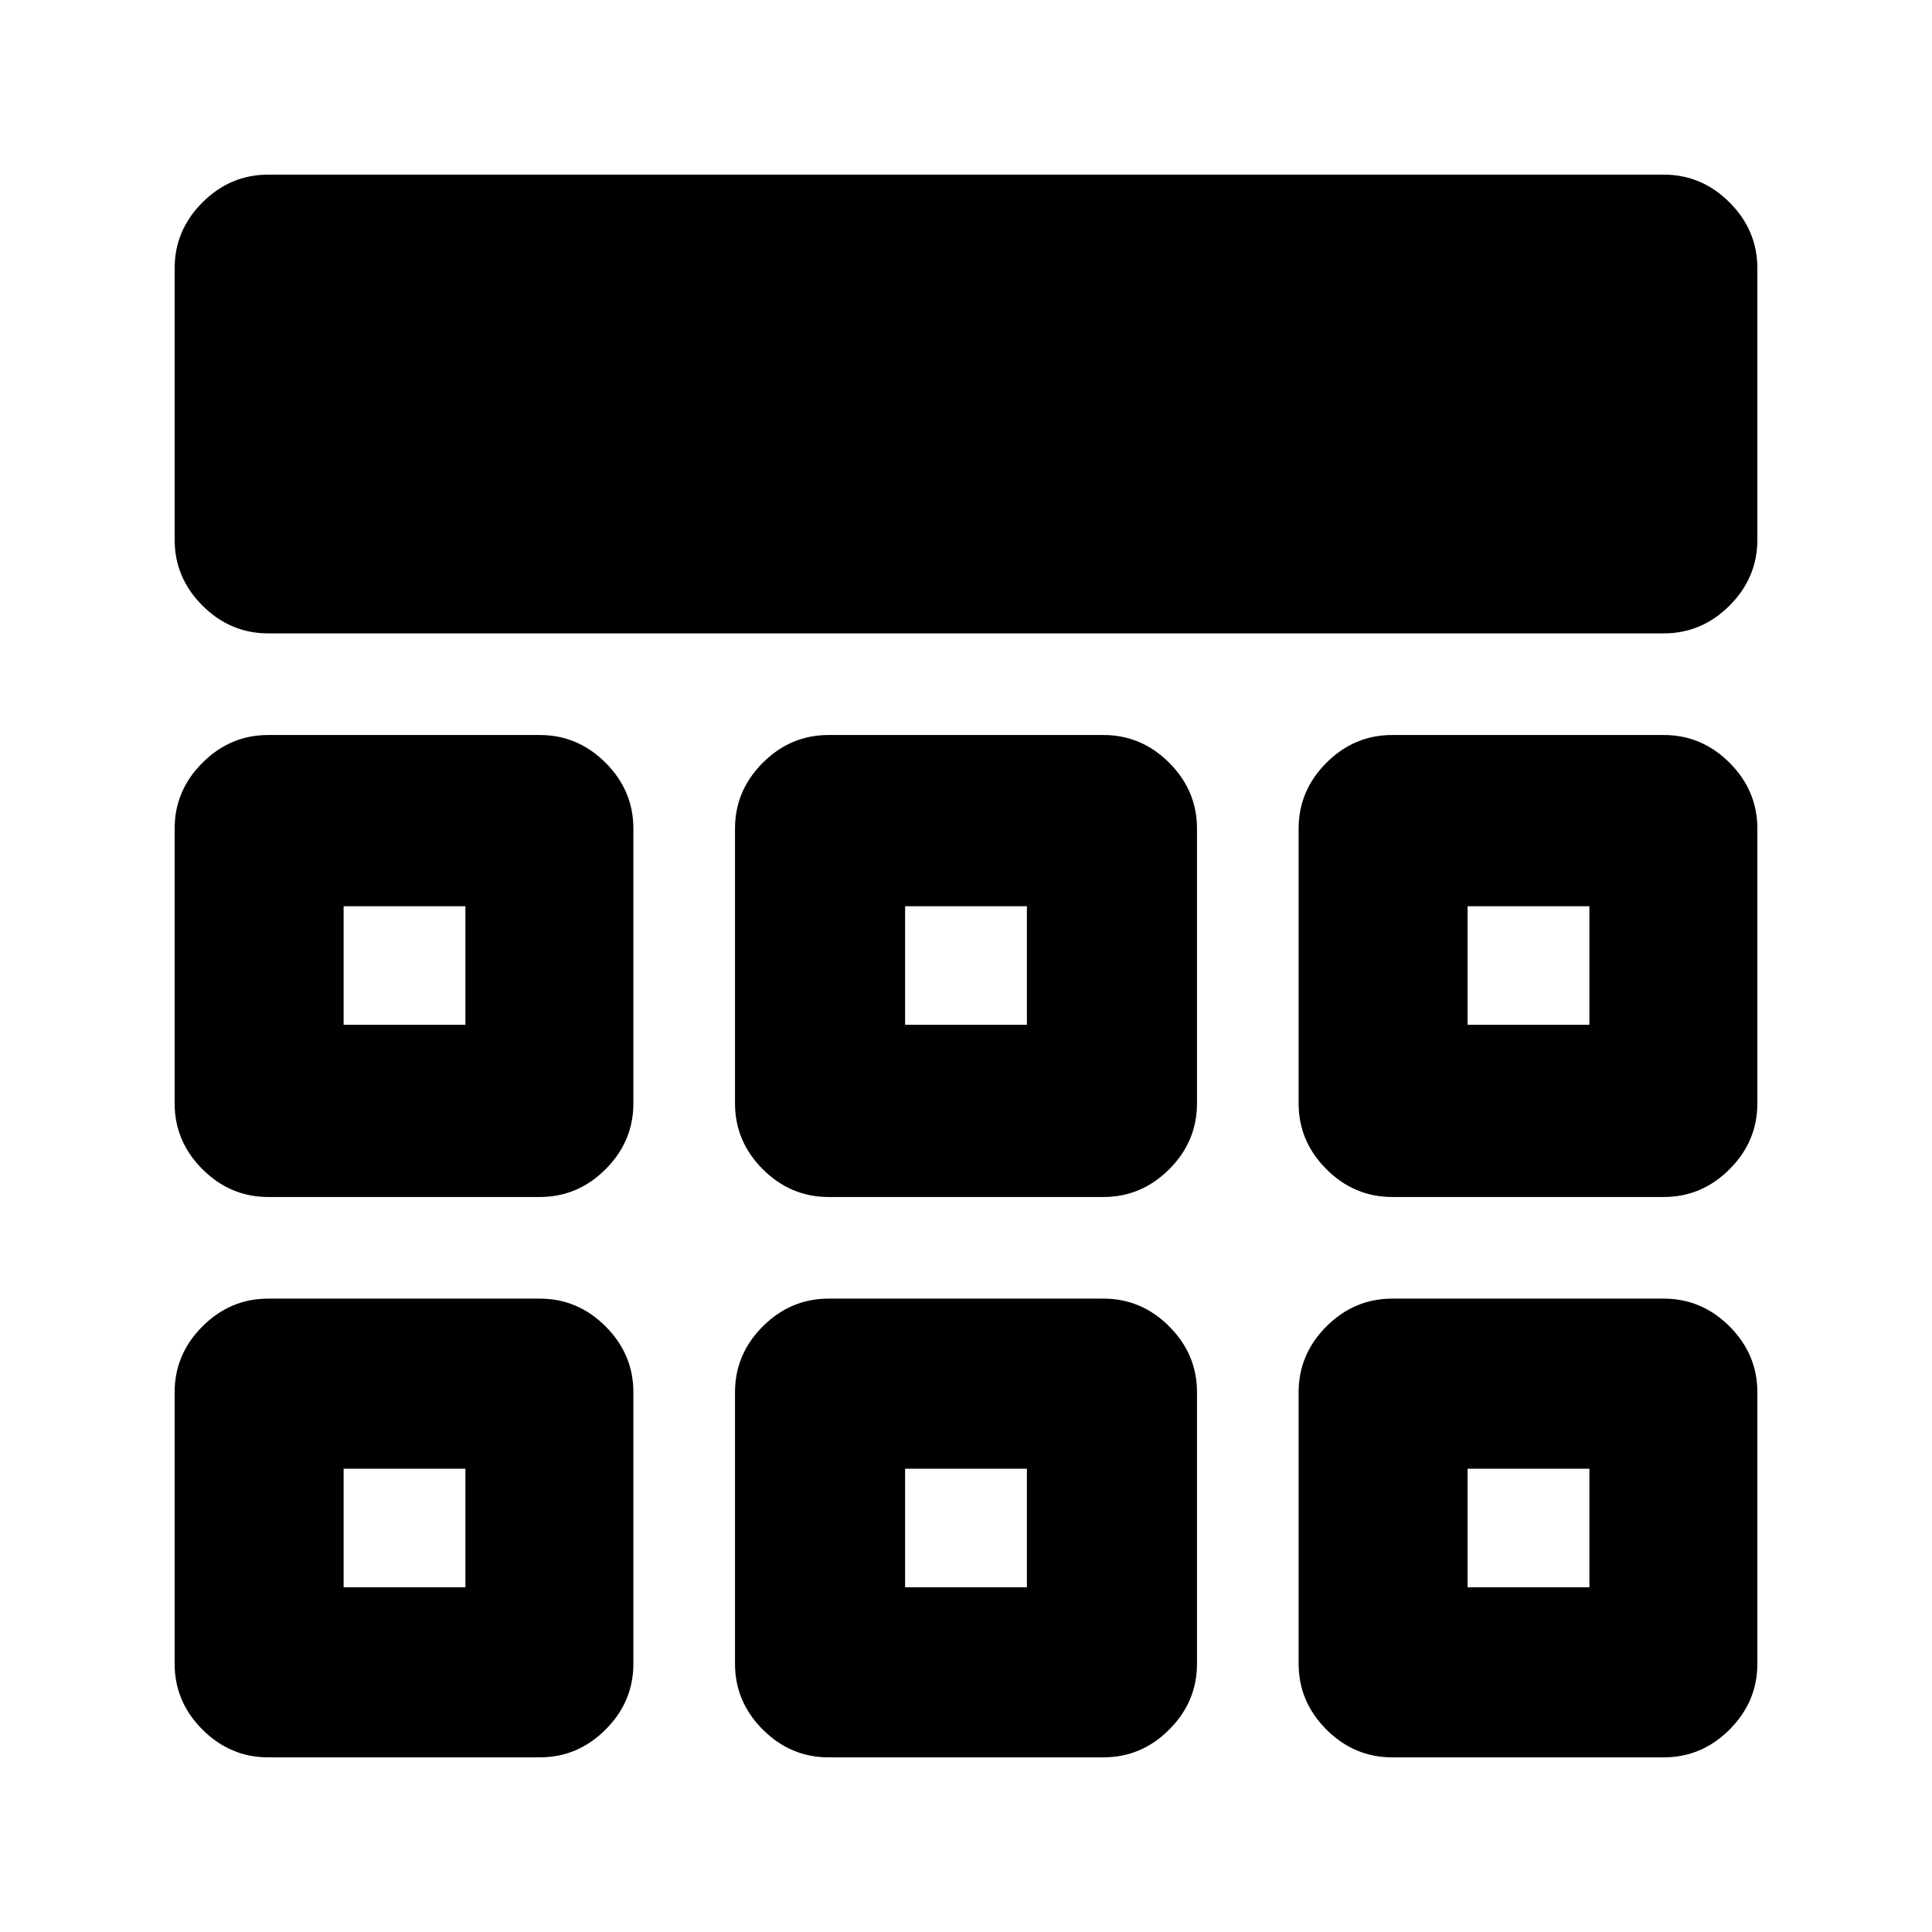<svg xmlns="http://www.w3.org/2000/svg" height="20" viewBox="0 -960 960 960" width="20"><path d="M86.78-691.78v-134.94q0-18.88 13.81-32.69 13.81-13.81 32.69-13.81h693.44q18.88 0 32.69 13.81 13.81 13.81 13.81 32.69v134.94q0 18.88-13.81 32.69-13.81 13.81-32.69 13.81H133.28q-18.88 0-32.69-13.81-13.81-13.81-13.81-32.69Zm0 558.5v-134.94q0-18.88 13.81-32.69 13.81-13.81 32.69-13.81h134.94q18.88 0 32.69 13.81 13.81 13.81 13.81 32.69v134.94q0 18.88-13.81 32.69-13.81 13.81-32.69 13.81H133.28q-18.88 0-32.69-13.81-13.81-13.81-13.81-32.69Zm278.44 0v-134.94q0-18.88 13.8-32.69 13.81-13.81 32.7-13.81h136.56q18.89 0 32.7 13.81 13.8 13.81 13.8 32.69v134.94q0 18.88-13.8 32.69-13.81 13.81-32.7 13.81H411.72q-18.89 0-32.7-13.81-13.8-13.81-13.8-32.69Zm280.06 0v-134.94q0-18.88 13.81-32.69 13.81-13.81 32.69-13.81h134.94q18.88 0 32.69 13.81 13.81 13.81 13.81 32.69v134.94q0 18.88-13.81 32.69-13.81 13.81-32.69 13.81H691.78q-18.88 0-32.69-13.81-13.81-13.81-13.81-32.69ZM86.78-411.72v-136.56q0-18.89 13.81-32.7 13.81-13.8 32.69-13.8h134.94q18.88 0 32.69 13.8 13.81 13.81 13.81 32.7v136.56q0 18.89-13.81 32.7-13.81 13.8-32.69 13.8H133.28q-18.88 0-32.69-13.8-13.81-13.81-13.81-32.7Zm278.44 0v-136.56q0-18.89 13.8-32.7 13.81-13.8 32.7-13.8h136.56q18.89 0 32.7 13.8 13.8 13.81 13.8 32.7v136.56q0 18.89-13.8 32.7-13.81 13.8-32.7 13.8H411.72q-18.89 0-32.7-13.8-13.8-13.81-13.8-32.7Zm280.06 0v-136.56q0-18.89 13.81-32.7 13.81-13.8 32.69-13.8h134.94q18.88 0 32.69 13.8 13.81 13.81 13.81 32.7v136.56q0 18.89-13.81 32.7-13.81 13.8-32.69 13.8H691.78q-18.88 0-32.69-13.8-13.81-13.81-13.81-32.7ZM231.26-230.19Zm218.48 0h60.52-60.52Zm279.5 0ZM231.26-450.8v-58.9 58.9ZM480-480Zm249.24 29.2v-58.9 58.9Zm-558.5 279.5h60.52v-58.89h-60.52v58.89Zm279 0h60.52v-58.89h-60.52v58.89Zm279.5 0h60.52v-58.89h-60.52v58.89Zm-558.5-279.5h60.52v-58.9h-60.52v58.9Zm279 0h60.52v-58.9h-60.52v58.9Zm279.5 0h60.52v-58.9h-60.52v58.9Z"/></svg>